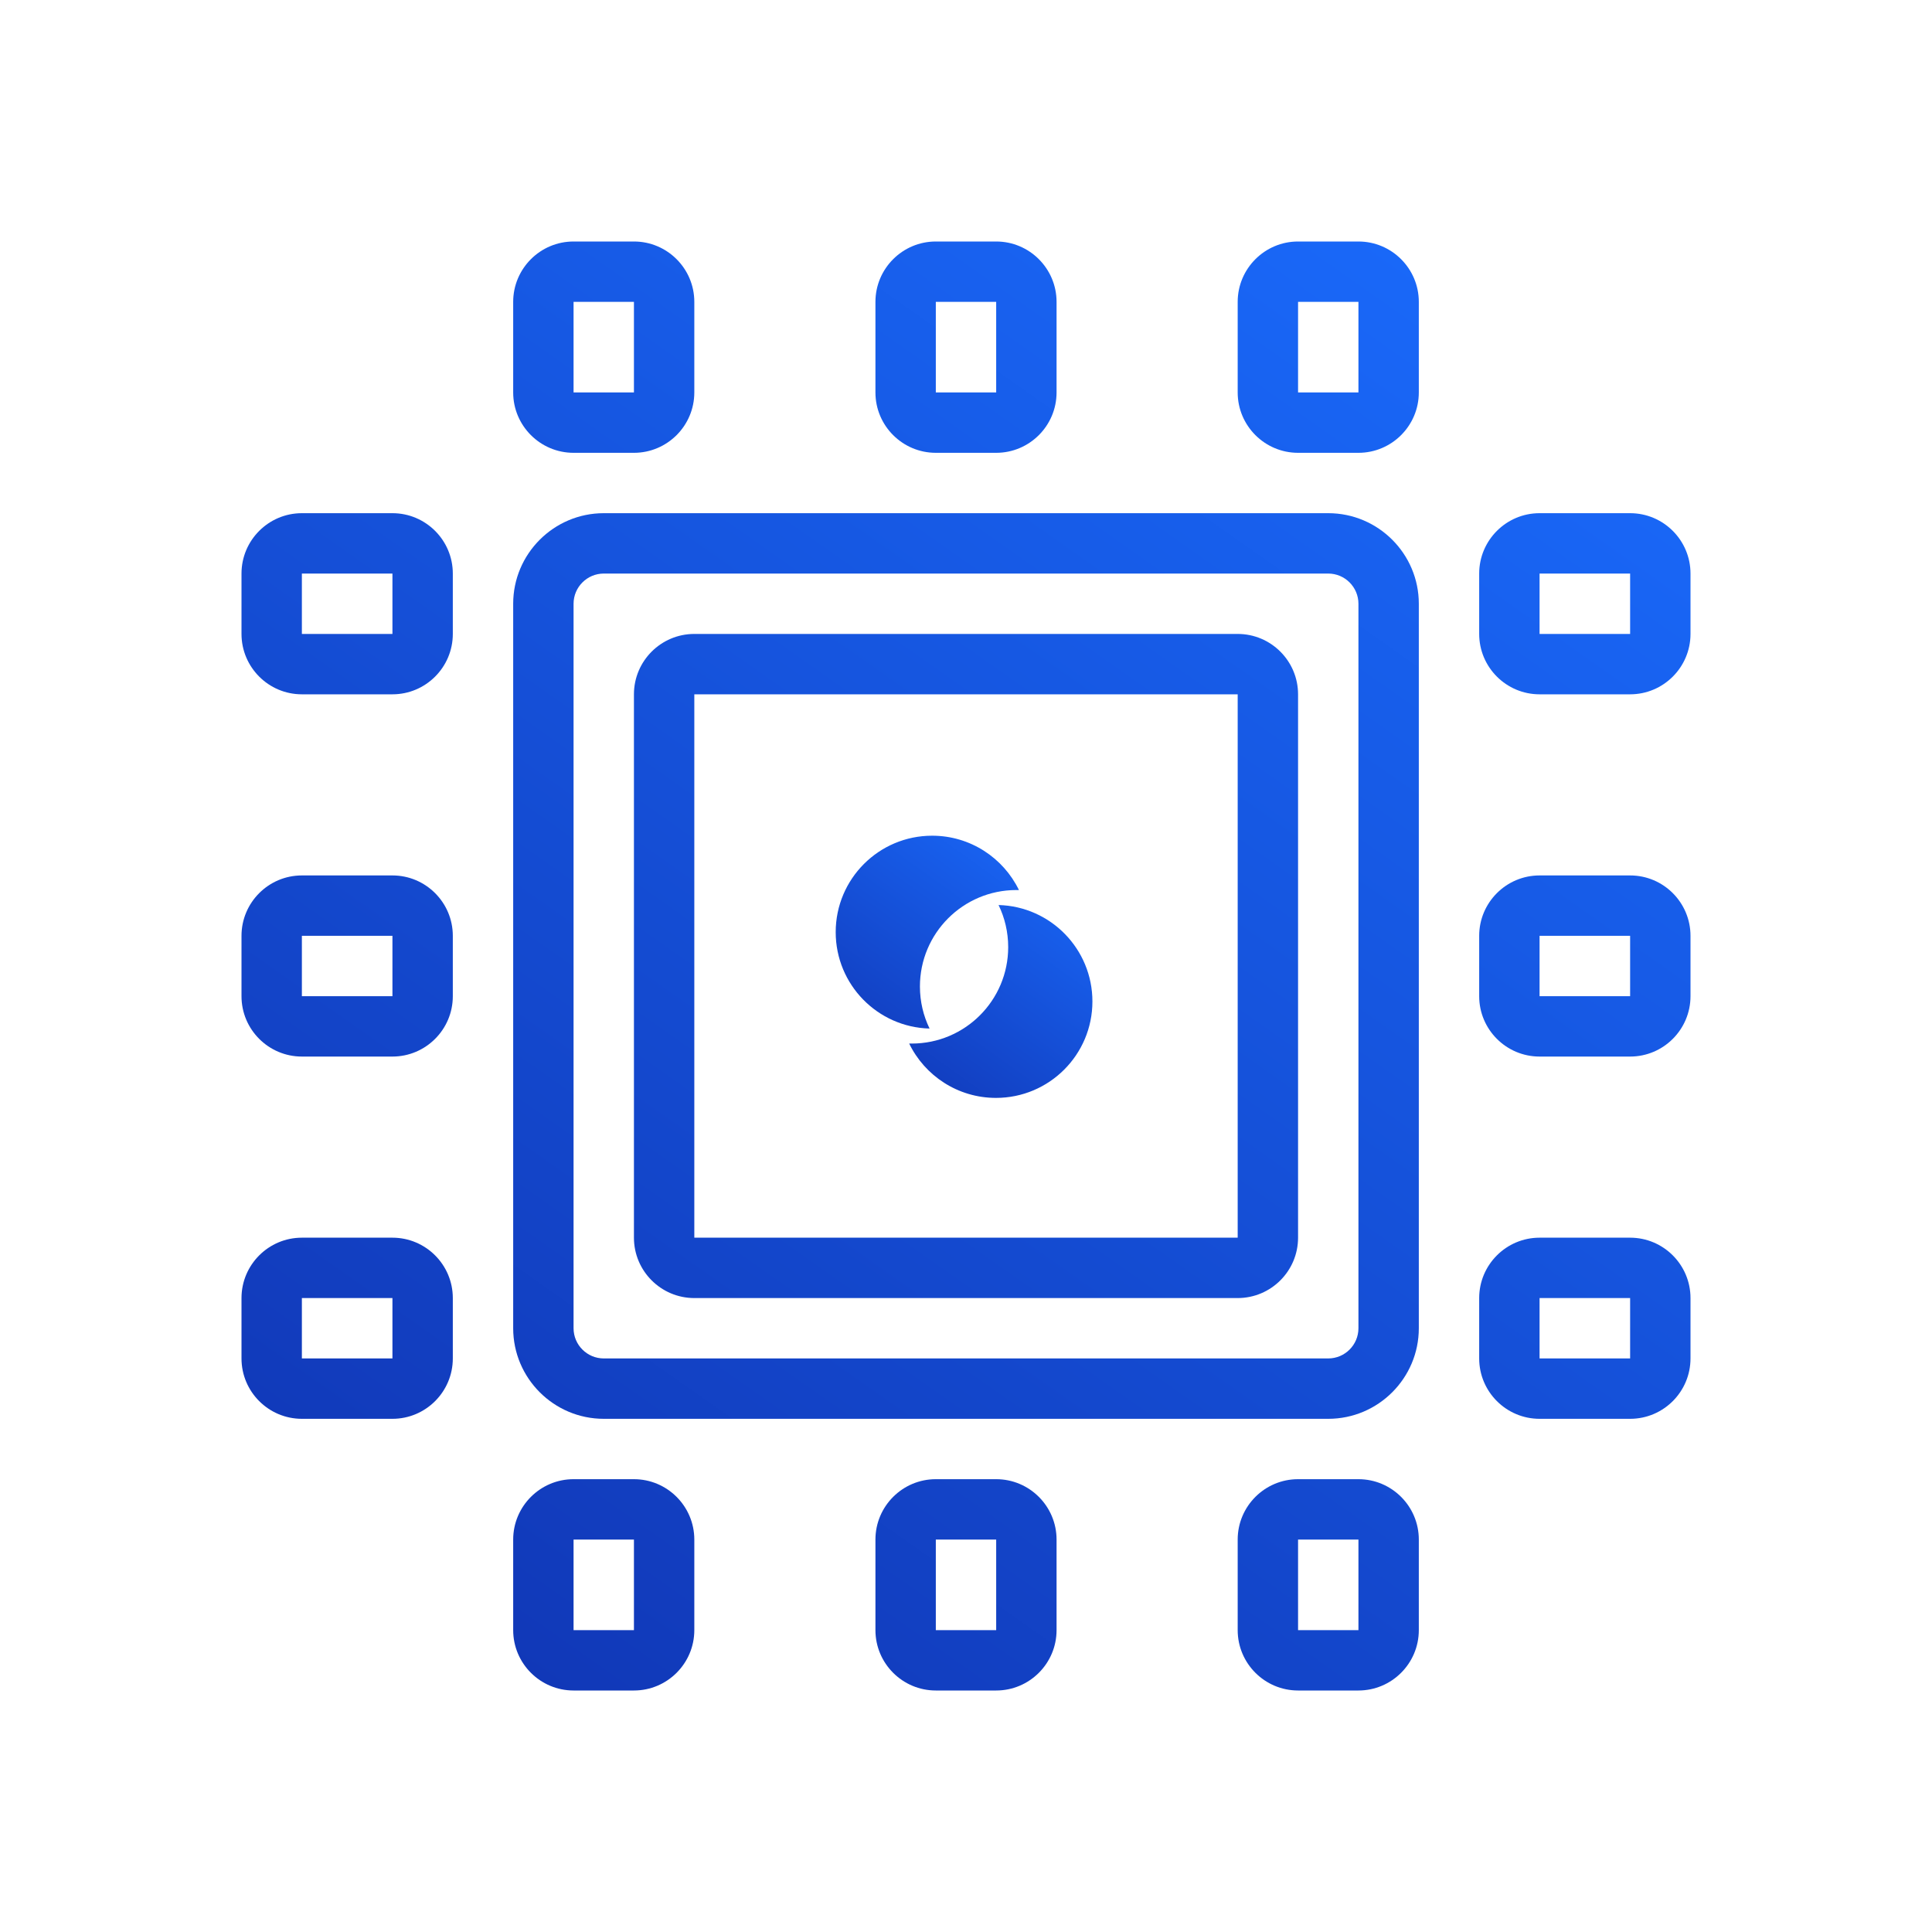 <svg width="215" height="215" viewBox="0 0 215 215" fill="none" xmlns="http://www.w3.org/2000/svg">
	<path d="M147.812 157.891H67.188C61.631 157.891 57.109 153.369 57.109 147.812V67.188C57.109 61.631 61.631 57.109 67.188 57.109H147.812C153.369 57.109 157.891 61.631 157.891 67.188V147.812C157.891 153.369 153.369 157.891 147.812 157.891ZM67.188 63.828C65.337 63.828 63.828 65.337 63.828 67.188V147.812C63.828 149.664 65.337 151.172 67.188 151.172H147.812C149.664 151.172 151.172 149.664 151.172 147.812V67.188C151.172 65.337 149.664 63.828 147.812 63.828H67.188Z" fill="url(#paint0_linear_360_19809)" />
	<path d="M70.547 50.391H63.828C60.123 50.391 57.109 47.377 57.109 43.672V33.594C57.109 29.888 60.123 26.875 63.828 26.875H70.547C74.252 26.875 77.266 29.888 77.266 33.594V43.672C77.266 47.377 74.252 50.391 70.547 50.391ZM63.828 33.594V43.672H70.547V33.594H63.828Z" fill="url(#paint1_linear_360_19809)" />
	<path d="M110.859 50.391H104.141C100.435 50.391 97.422 47.377 97.422 43.672V33.594C97.422 29.888 100.435 26.875 104.141 26.875H110.859C114.565 26.875 117.578 29.888 117.578 33.594V43.672C117.578 47.377 114.565 50.391 110.859 50.391ZM104.141 33.594V43.672H110.859V33.594H104.141Z" fill="url(#paint2_linear_360_19809)" />
	<path d="M151.172 50.391H144.453C140.748 50.391 137.734 47.377 137.734 43.672V33.594C137.734 29.888 140.748 26.875 144.453 26.875H151.172C154.877 26.875 157.891 29.888 157.891 33.594V43.672C157.891 47.377 154.877 50.391 151.172 50.391ZM144.453 33.594V43.672H151.172V33.594H144.453Z" fill="url(#paint3_linear_360_19809)" />
	<path d="M70.547 188.125H63.828C60.123 188.125 57.109 185.112 57.109 181.406V171.328C57.109 167.623 60.123 164.609 63.828 164.609H70.547C74.252 164.609 77.266 167.623 77.266 171.328V181.406C77.266 185.112 74.252 188.125 70.547 188.125ZM63.828 171.328V181.406H70.547V171.328H63.828Z" fill="url(#paint4_linear_360_19809)" />
	<path d="M110.859 188.125H104.141C100.435 188.125 97.422 185.112 97.422 181.406V171.328C97.422 167.623 100.435 164.609 104.141 164.609H110.859C114.565 164.609 117.578 167.623 117.578 171.328V181.406C117.578 185.112 114.565 188.125 110.859 188.125ZM104.141 171.328V181.406H110.859V171.328H104.141Z" fill="url(#paint5_linear_360_19809)" />
	<path d="M151.172 188.125H144.453C140.748 188.125 137.734 185.112 137.734 181.406V171.328C137.734 167.623 140.748 164.609 144.453 164.609H151.172C154.877 164.609 157.891 167.623 157.891 171.328V181.406C157.891 185.112 154.877 188.125 151.172 188.125ZM144.453 171.328V181.406H151.172V171.328H144.453Z" fill="url(#paint6_linear_360_19809)" />
	<path d="M43.672 157.891H33.594C29.888 157.891 26.875 154.877 26.875 151.172V144.453C26.875 140.748 29.888 137.734 33.594 137.734H43.672C47.377 137.734 50.391 140.748 50.391 144.453V151.172C50.391 154.877 47.377 157.891 43.672 157.891ZM33.594 144.453V151.172H43.672V144.453H33.594Z" fill="url(#paint7_linear_360_19809)" />
	<path d="M43.672 117.578H33.594C29.888 117.578 26.875 114.565 26.875 110.859V104.141C26.875 100.435 29.888 97.422 33.594 97.422H43.672C47.377 97.422 50.391 100.435 50.391 104.141V110.859C50.391 114.565 47.377 117.578 43.672 117.578ZM33.594 104.141V110.859H43.672V104.141H33.594Z" fill="url(#paint8_linear_360_19809)" />
	<path d="M43.672 77.266H33.594C29.888 77.266 26.875 74.252 26.875 70.547V63.828C26.875 60.123 29.888 57.109 33.594 57.109H43.672C47.377 57.109 50.391 60.123 50.391 63.828V70.547C50.391 74.252 47.377 77.266 43.672 77.266ZM33.594 63.828V70.547H43.672V63.828H33.594Z" fill="url(#paint9_linear_360_19809)" />
	<path d="M181.406 157.891H171.328C167.623 157.891 164.609 154.877 164.609 151.172V144.453C164.609 140.748 167.623 137.734 171.328 137.734H181.406C185.112 137.734 188.125 140.748 188.125 144.453V151.172C188.125 154.877 185.112 157.891 181.406 157.891ZM171.328 144.453V151.172H181.406V144.453H171.328Z" fill="url(#paint10_linear_360_19809)" />
	<path d="M181.406 117.578H171.328C167.623 117.578 164.609 114.565 164.609 110.859V104.141C164.609 100.435 167.623 97.422 171.328 97.422H181.406C185.112 97.422 188.125 100.435 188.125 104.141V110.859C188.125 114.565 185.112 117.578 181.406 117.578ZM171.328 104.141V110.859H181.406V104.141H171.328Z" fill="url(#paint11_linear_360_19809)" />
	<path d="M181.406 77.266H171.328C167.623 77.266 164.609 74.252 164.609 70.547V63.828C164.609 60.123 167.623 57.109 171.328 57.109H181.406C185.112 57.109 188.125 60.123 188.125 63.828V70.547C188.125 74.252 185.112 77.266 181.406 77.266ZM171.328 63.828V70.547H181.406V63.828H171.328Z" fill="url(#paint12_linear_360_19809)" />
	<path d="M137.734 144.453H77.266C73.56 144.453 70.547 141.44 70.547 137.734V77.266C70.547 73.56 73.56 70.547 77.266 70.547H137.734C141.44 70.547 144.453 73.56 144.453 77.266V137.734C144.453 141.44 141.44 144.453 137.734 144.453ZM77.266 77.266V137.734H137.734V77.266H77.266Z" fill="url(#paint13_linear_360_19809)" />
	<path d="M113.394 99.051C113.298 99.048 113.202 99.047 113.106 99.047C107.178 99.047 102.373 103.852 102.373 109.78C102.373 111.459 102.758 113.047 103.446 114.462C97.651 114.31 93 109.565 93 103.733C93 97.805 97.805 93 103.733 93C107.982 93 111.654 95.469 113.394 99.051Z" fill="url(#paint14_linear_360_19809)" />
	<path d="M101.175 116.127C101.27 116.13 101.366 116.131 101.462 116.131C107.39 116.131 112.195 111.326 112.195 105.398C112.195 103.719 111.81 102.13 111.123 100.715C116.918 100.868 121.568 105.613 121.568 111.445C121.568 117.372 116.763 122.178 110.835 122.178C106.586 122.178 102.914 119.709 101.175 116.127Z" fill="url(#paint15_linear_360_19809)" />
	<defs>
		<linearGradient id="paint0_linear_360_19809" x1="26.875" y1="188.125" x2="156.063" y2="4.338" gradientUnits="userSpaceOnUse">
			<stop stop-color="#1033B1" />
			<stop offset="1" stop-color="#1A6DFF" />
		</linearGradient>
		<linearGradient id="paint1_linear_360_19809" x1="26.875" y1="188.125" x2="156.063" y2="4.338" gradientUnits="userSpaceOnUse">
			<stop stop-color="#1033B1" />
			<stop offset="1" stop-color="#1A6DFF" />
		</linearGradient>
		<linearGradient id="paint2_linear_360_19809" x1="26.875" y1="188.125" x2="156.063" y2="4.338" gradientUnits="userSpaceOnUse">
			<stop stop-color="#1033B1" />
			<stop offset="1" stop-color="#1A6DFF" />
		</linearGradient>
		<linearGradient id="paint3_linear_360_19809" x1="26.875" y1="188.125" x2="156.063" y2="4.338" gradientUnits="userSpaceOnUse">
			<stop stop-color="#1033B1" />
			<stop offset="1" stop-color="#1A6DFF" />
		</linearGradient>
		<linearGradient id="paint4_linear_360_19809" x1="26.875" y1="188.125" x2="156.063" y2="4.338" gradientUnits="userSpaceOnUse">
			<stop stop-color="#1033B1" />
			<stop offset="1" stop-color="#1A6DFF" />
		</linearGradient>
		<linearGradient id="paint5_linear_360_19809" x1="26.875" y1="188.125" x2="156.063" y2="4.338" gradientUnits="userSpaceOnUse">
			<stop stop-color="#1033B1" />
			<stop offset="1" stop-color="#1A6DFF" />
		</linearGradient>
		<linearGradient id="paint6_linear_360_19809" x1="26.875" y1="188.125" x2="156.063" y2="4.338" gradientUnits="userSpaceOnUse">
			<stop stop-color="#1033B1" />
			<stop offset="1" stop-color="#1A6DFF" />
		</linearGradient>
		<linearGradient id="paint7_linear_360_19809" x1="26.875" y1="188.125" x2="156.063" y2="4.338" gradientUnits="userSpaceOnUse">
			<stop stop-color="#1033B1" />
			<stop offset="1" stop-color="#1A6DFF" />
		</linearGradient>
		<linearGradient id="paint8_linear_360_19809" x1="26.875" y1="188.125" x2="156.063" y2="4.338" gradientUnits="userSpaceOnUse">
			<stop stop-color="#1033B1" />
			<stop offset="1" stop-color="#1A6DFF" />
		</linearGradient>
		<linearGradient id="paint9_linear_360_19809" x1="26.875" y1="188.125" x2="156.063" y2="4.338" gradientUnits="userSpaceOnUse">
			<stop stop-color="#1033B1" />
			<stop offset="1" stop-color="#1A6DFF" />
		</linearGradient>
		<linearGradient id="paint10_linear_360_19809" x1="26.875" y1="188.125" x2="156.063" y2="4.338" gradientUnits="userSpaceOnUse">
			<stop stop-color="#1033B1" />
			<stop offset="1" stop-color="#1A6DFF" />
		</linearGradient>
		<linearGradient id="paint11_linear_360_19809" x1="26.875" y1="188.125" x2="156.063" y2="4.338" gradientUnits="userSpaceOnUse">
			<stop stop-color="#1033B1" />
			<stop offset="1" stop-color="#1A6DFF" />
		</linearGradient>
		<linearGradient id="paint12_linear_360_19809" x1="26.875" y1="188.125" x2="156.063" y2="4.338" gradientUnits="userSpaceOnUse">
			<stop stop-color="#1033B1" />
			<stop offset="1" stop-color="#1A6DFF" />
		</linearGradient>
		<linearGradient id="paint13_linear_360_19809" x1="26.875" y1="188.125" x2="156.063" y2="4.338" gradientUnits="userSpaceOnUse">
			<stop stop-color="#1033B1" />
			<stop offset="1" stop-color="#1A6DFF" />
		</linearGradient>
		<linearGradient id="paint14_linear_360_19809" x1="93" y1="122.178" x2="116.539" y2="89.389" gradientUnits="userSpaceOnUse">
			<stop stop-color="#1033B1" />
			<stop offset="1" stop-color="#1A6DFF" />
		</linearGradient>
		<linearGradient id="paint15_linear_360_19809" x1="93" y1="122.178" x2="116.539" y2="89.389" gradientUnits="userSpaceOnUse">
			<stop stop-color="#1033B1" />
			<stop offset="1" stop-color="#1A6DFF" />
		</linearGradient>
	</defs>
</svg>
